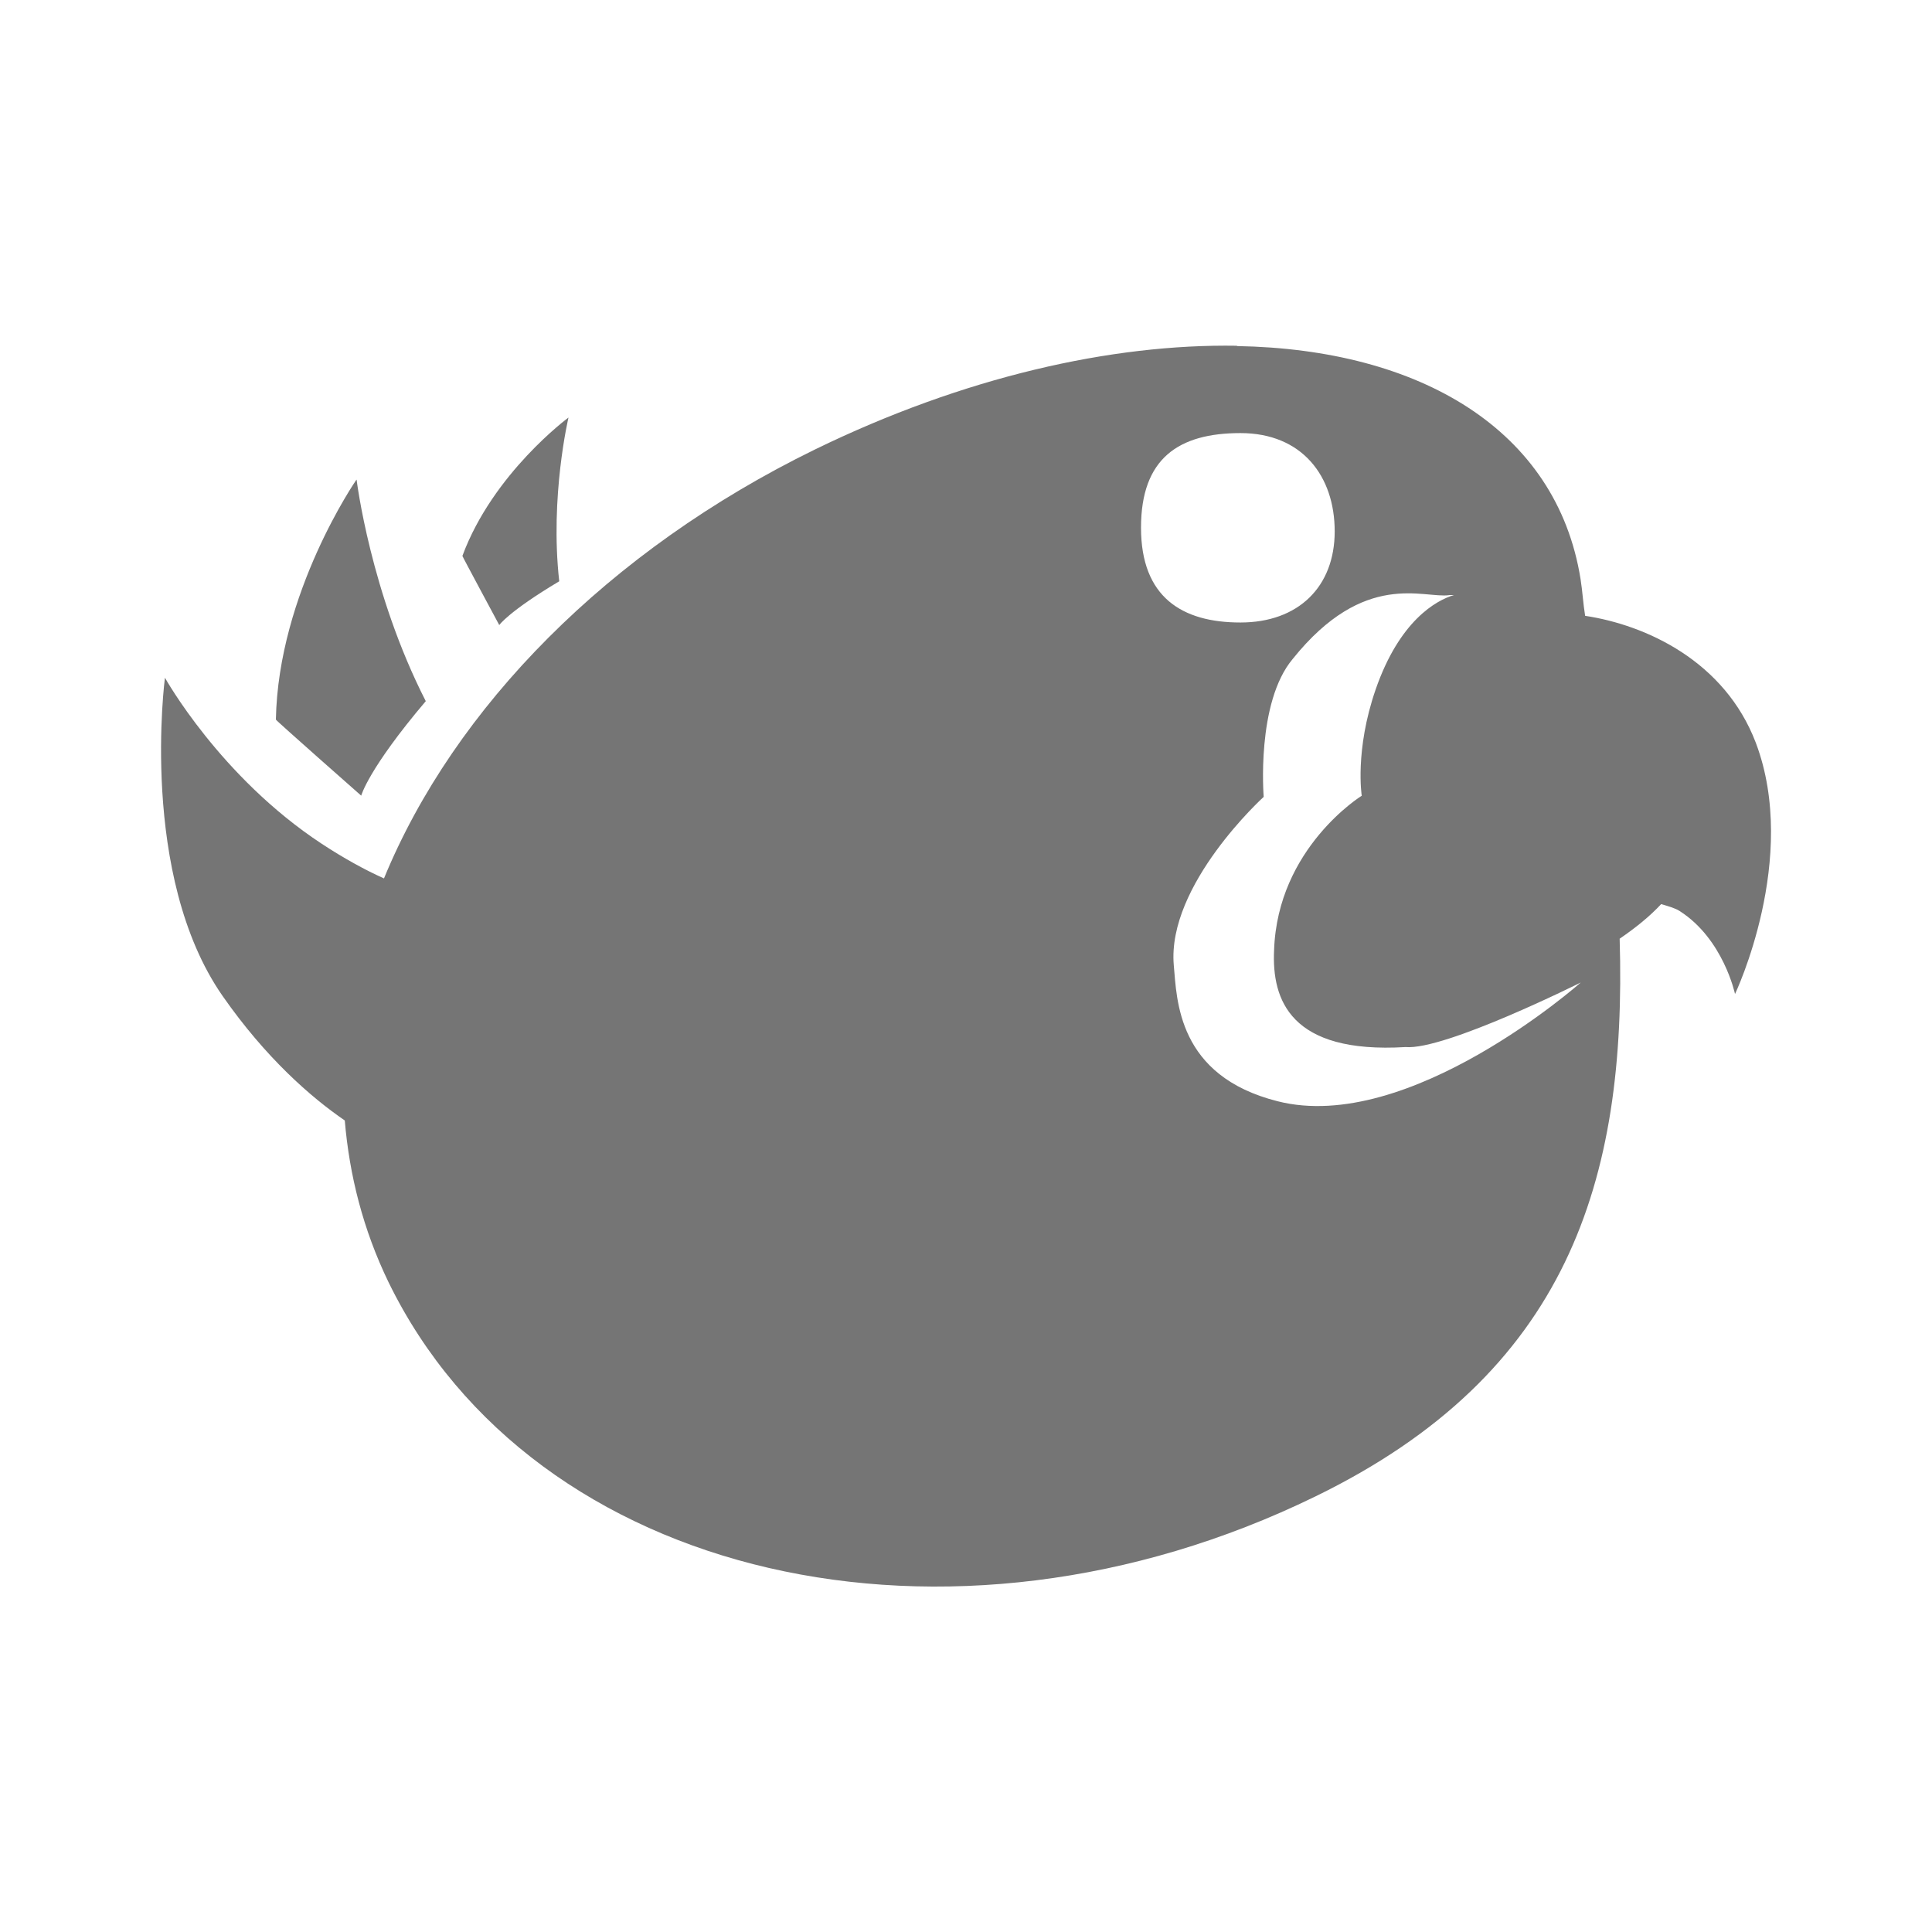 <svg xmlns="http://www.w3.org/2000/svg" viewBox="0 0 24 24">
 <path d="m 15.365 4.295 c -1.558 -0.025 -3.391 0.387 -5.242 1.289 -2.564 1.253 -4.48 3.205 -5.353 5.328 -0.24 -0.107 -0.505 -0.254 -0.773 -0.43 -1.264 -0.831 -1.948 -2.063 -1.948 -2.063 c 0 0 -0.326 2.456 0.716 3.953 0.537 0.77 1.099 1.26 1.518 1.547 0.057 0.677 0.226 1.354 0.544 2.01 1.801 3.692 6.957 4.884 11.512 2.661 3.133 -1.525 3.871 -3.917 3.781 -6.929 0.204 -0.14 0.372 -0.276 0.516 -0.43 0.082 0.025 0.175 0.05 0.229 0.086 0.544 0.347 0.688 1.031 0.688 1.031 0 0 0.802 -1.683 0.258 -3.122 c -0.387 -1.013 -1.361 -1.461 -2.12 -1.576 -0.025 -0.154 -0.032 -0.301 -0.057 -0.458 -0.297 -1.851 -1.991 -2.854 -4.268 -2.893 m -8.304 0.888 c 0 0 -0.938 0.691 -1.318 1.719 -0.004 0 0.458 0.859 0.458 0.859 0 0 0.111 -0.165 0.745 -0.544 c -0.118 -1.053 0.115 -2.034 0.115 -2.034 m 8.347 0.193 c 0.766 0 1.171 0.534 1.171 1.221 0 0.688 -0.451 1.132 -1.171 1.132 -0.723 0 -1.235 -0.312 -1.235 -1.178 0 -0.863 0.469 -1.175 1.235 -1.175 z m -10.982 0.58 c 0 0 -0.97 1.4 -1 2.979 0 0.011 1.06 0.945 1.06 0.945 0 0 0.086 -0.329 0.802 -1.174 c -0.688 -1.346 -0.859 -2.75 -0.859 -2.75 m 13.575 1.432 c 0.036 0 0.032 0 0.057 0 -0.218 0.064 -0.677 0.315 -0.974 1.175 -0.261 0.756 -0.172 1.318 -0.172 1.318 0 0 -1.046 0.645 -1.089 1.919 -0.029 0.616 0.201 1.289 1.633 1.203 0.487 0.043 2.177 -0.802 2.177 -0.802 0 0 -2.134 1.891 -3.767 1.475 -1.246 -0.315 -1.25 -1.26 -1.289 -1.69 -0.086 -1 1.117 -2.091 1.117 -2.091 0 0 -0.097 -1.171 0.362 -1.715 0.892 -1.11 1.626 -0.745 1.944 -0.791 z" style="fill:#757575;fill-opacity:1"/>
</svg>
